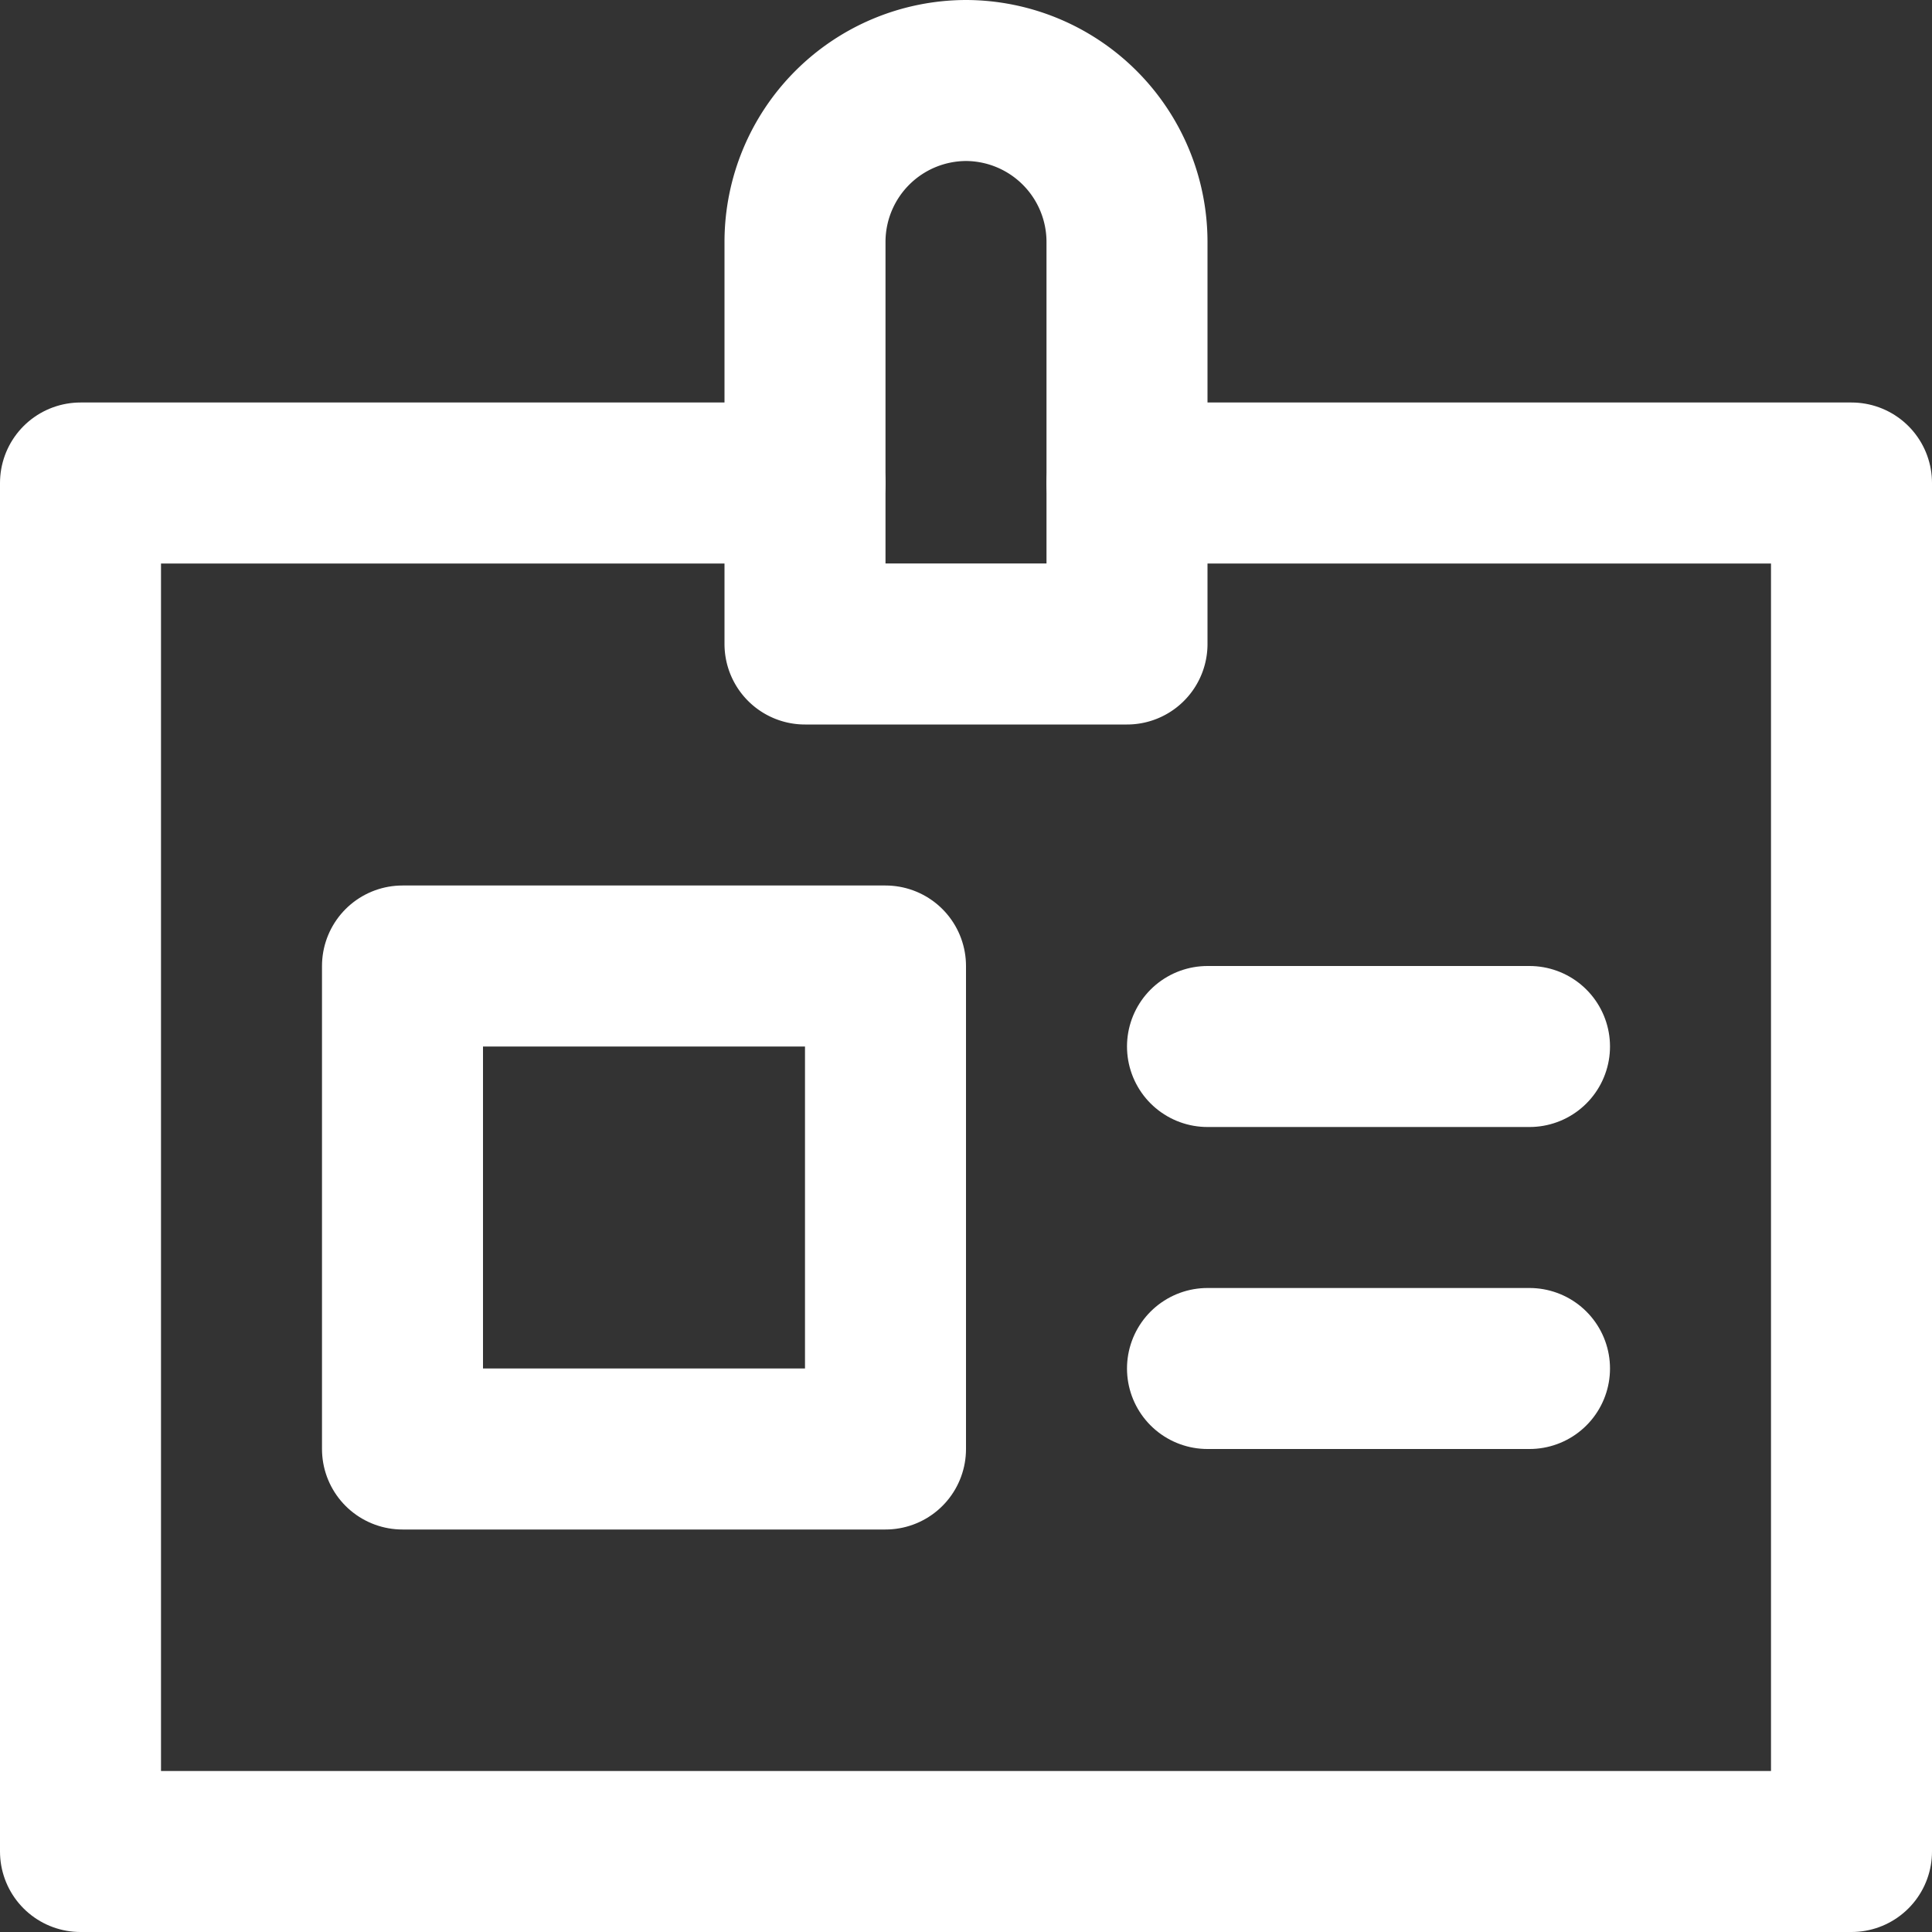 <svg id="badge-15" xmlns="http://www.w3.org/2000/svg" width="24" height="24" viewBox="0 0 24 24">
  <rect x="0" y="0" width="24" height="24" fill="#333333" stroke="none"/>
  <g id="Group_8529" data-name="Group 8529">
    <rect id="Rectangle_954" data-name="Rectangle 954" width="6" height="6" transform="translate(5 12)" fill="none" stroke="#fff" stroke-linecap="round" stroke-linejoin="round" stroke-miterlimit="10" stroke-width="2"/>
    <path id="Path_6831" data-name="Path 6831" d="M14,6h9V23H1V6h9" fill="none" stroke="#fff" stroke-linecap="round" stroke-linejoin="round" stroke-miterlimit="10" stroke-width="2"/>
    <path id="Path_6832" data-name="Path 6832" d="M14,8H10V3a2.006,2.006,0,0,1,2-2h0a2.006,2.006,0,0,1,2,2Z" fill="none" stroke="#fff" stroke-linecap="round" stroke-linejoin="round" stroke-miterlimit="10" stroke-width="2"/>
    <line id="Line_676" data-name="Line 676" x2="4" transform="translate(15 13)" fill="none" stroke="#fff" stroke-linecap="round" stroke-linejoin="round" stroke-miterlimit="10" stroke-width="2"/>
    <line id="Line_677" data-name="Line 677" x2="4" transform="translate(15 17)" fill="none" stroke="#fff" stroke-linecap="round" stroke-linejoin="round" stroke-miterlimit="10" stroke-width="2"/>
  </g>
</svg>
